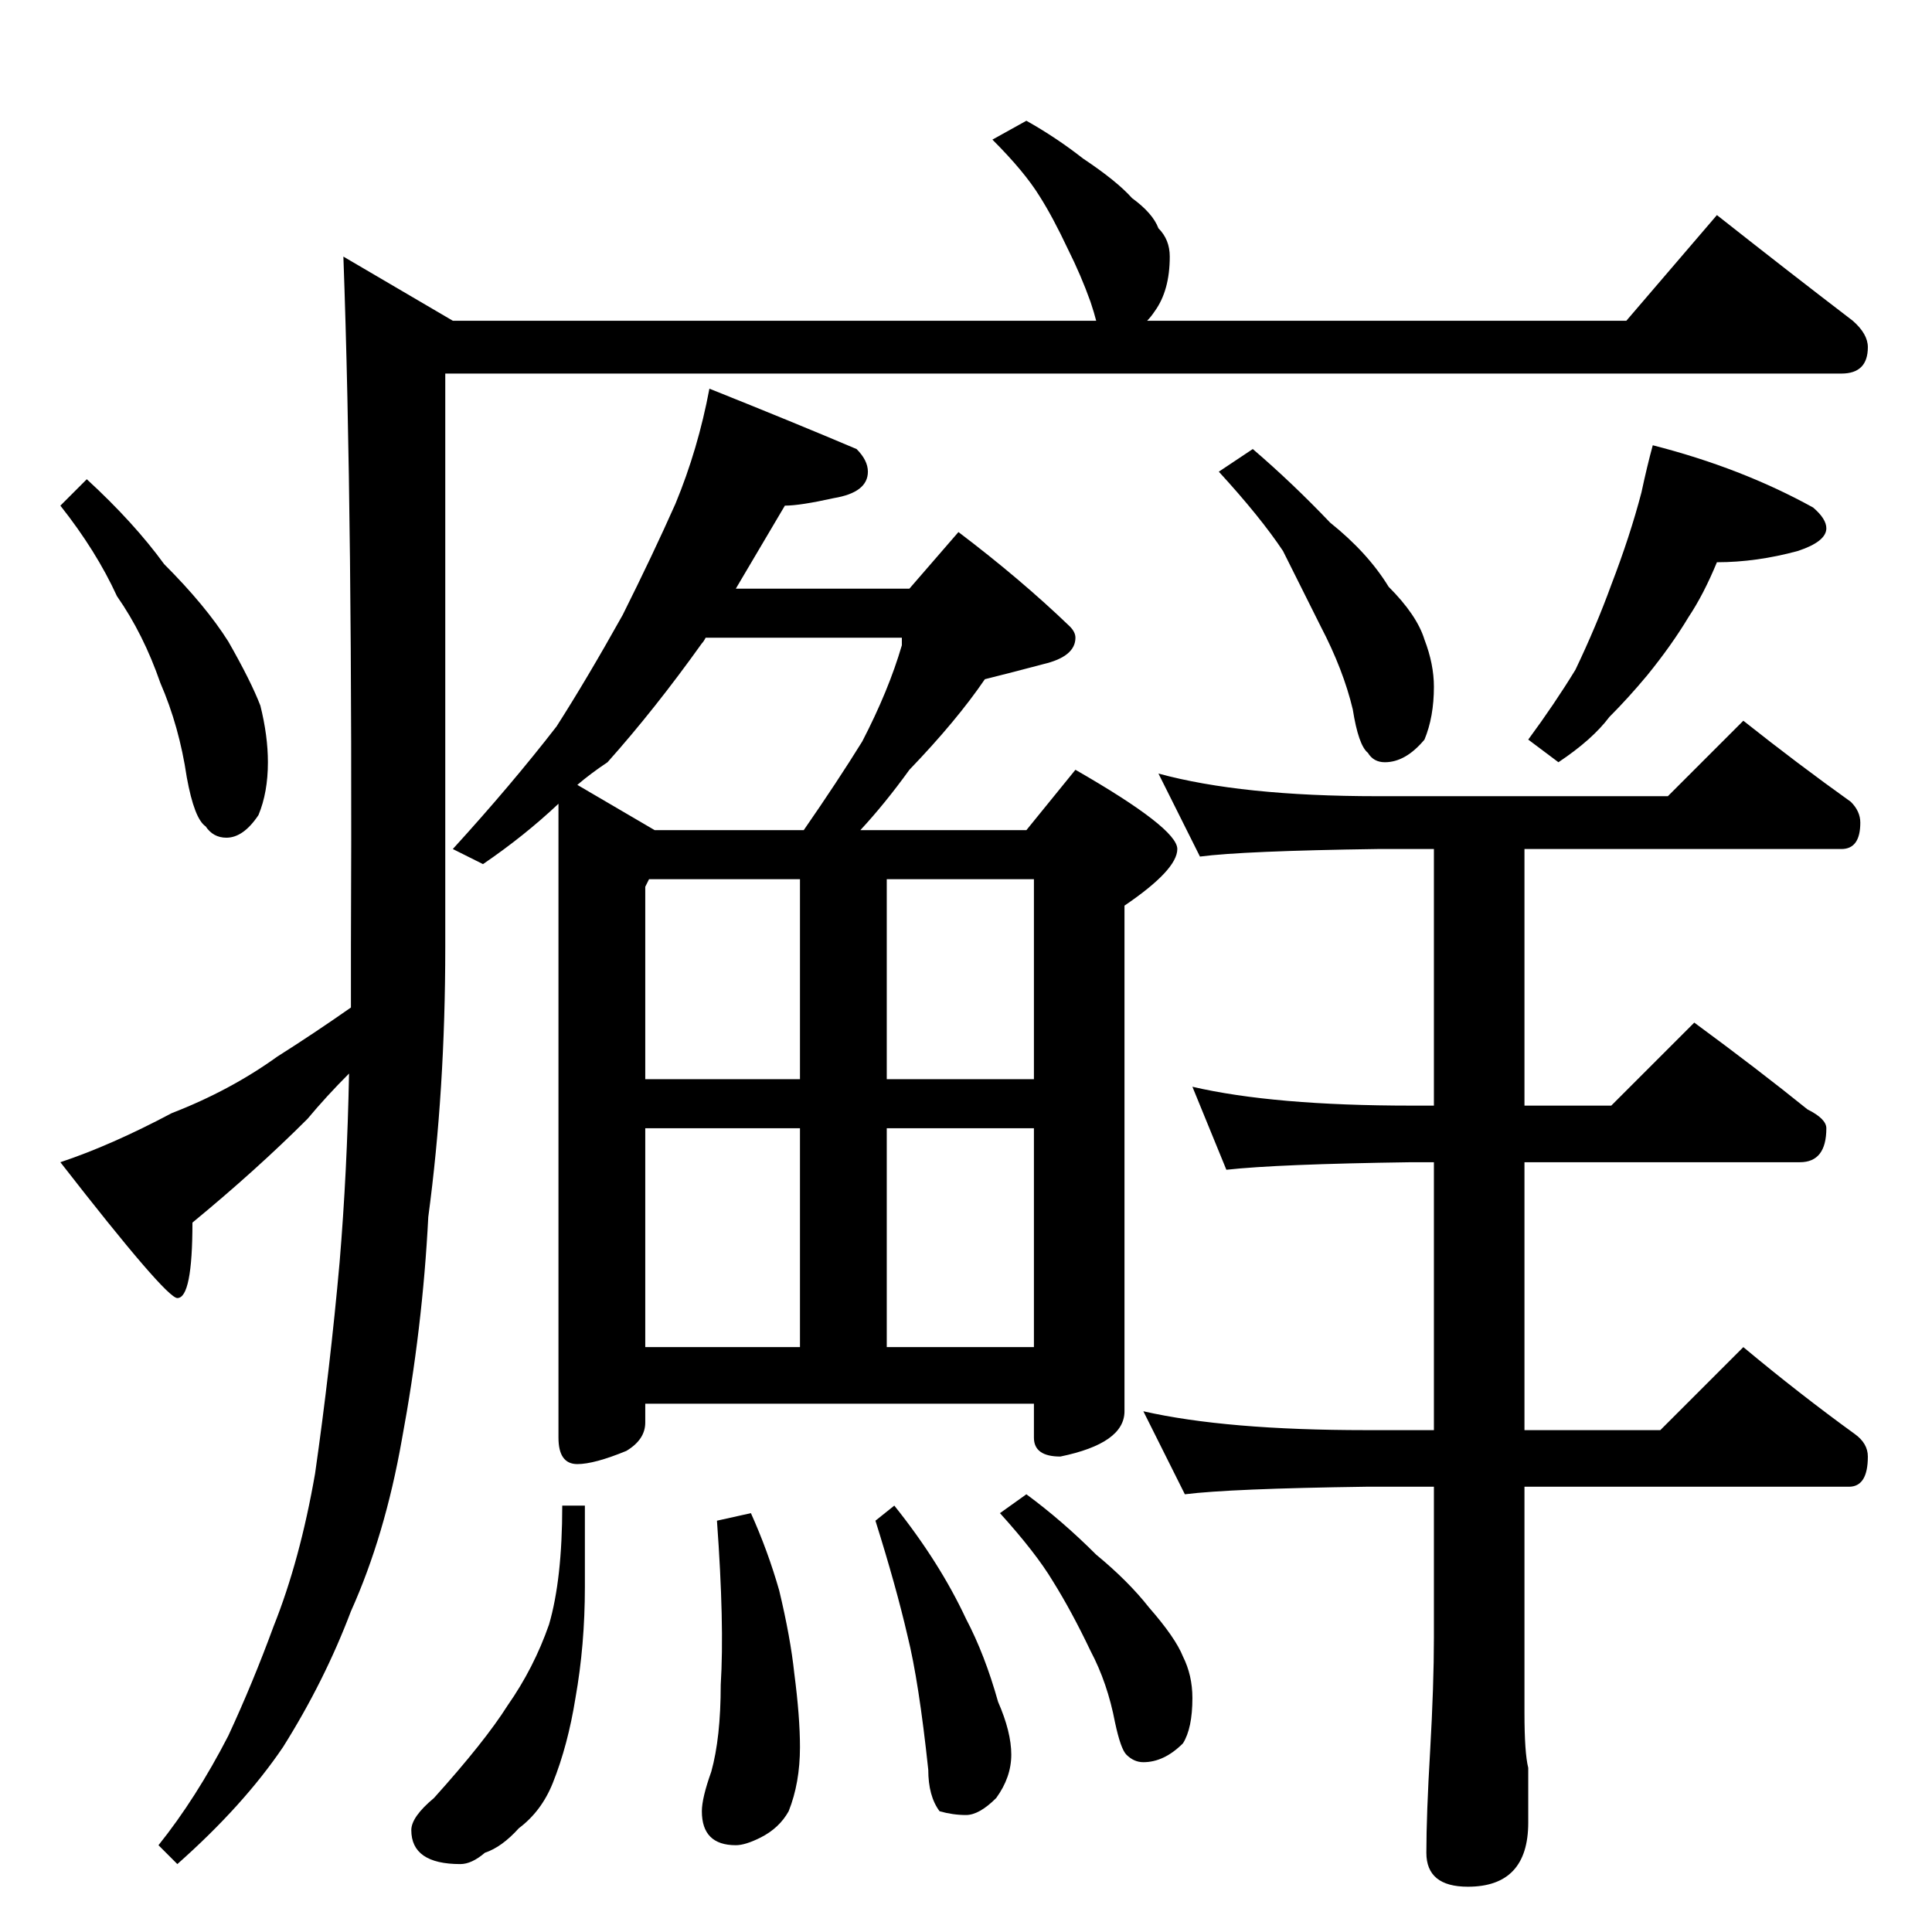 <?xml version="1.0" standalone="no"?>
<!DOCTYPE svg PUBLIC "-//W3C//DTD SVG 1.1//EN" "http://www.w3.org/Graphics/SVG/1.1/DTD/svg11.dtd" >
<svg xmlns="http://www.w3.org/2000/svg" xmlns:xlink="http://www.w3.org/1999/xlink" version="1.1" viewBox="0 -204 1024 1024">
  <g transform="matrix(1 0 0 -1 0 820)">
   <path fill="currentColor"
d="M544 960q16 -9 30 -20q18 -12 26 -21q11 -8 14 -16q6 -6 6 -15q0 -18 -8 -29q-2 -3 -4 -5h254l48 56q38 -30 72 -56q8 -7 8 -14q0 -14 -14 -14h-740v-304q0 -76 -9 -143q-3 -59 -14 -118q-9 -51 -27 -91q-14 -37 -36 -72q-21 -31 -56 -62l-10 10q20 25 37 58q13 28 24 58
q14 35 22 81q8 56 13 112q4 48 5 100q-12 -12 -22 -24q-27 -27 -61 -55q0 -40 -8 -40q-6 0 -62 72q27 9 59 26q31 12 56 30q19 12 39 26v32q1 228 -4 366l58 -34h341q-1 4 -3 10q-5 14 -12 28q-8 17 -15 28q-8 13 -25 30zM46 770q25 -23 41 -45q22 -22 34 -41q12 -21 17 -34
q4 -16 4 -30q0 -16 -5 -28q-8 -12 -17 -12q-7 0 -11 6q-6 4 -10 26q-4 27 -14 50q-9 26 -23 46q-11 24 -30 48zM376 818q45 -18 78 -32q6 -6 6 -12q0 -11 -18 -14q-18 -4 -26 -4l-26 -44h92l26 30q33 -25 59 -50q3 -3 3 -6q0 -10 -17 -14q-15 -4 -31 -8q-15 -22 -40 -48
q-13 -18 -26 -32h88l26 32q54 -31 54 -42t-28 -30v-268q0 -17 -34 -24q-14 0 -14 10v18h-206v-10q0 -9 -10 -15q-17 -7 -26 -7q-10 0 -10 14v336q-18 -17 -40 -32l-16 8q31 34 55 65q16 25 35 59q16 32 28 59q12 29 18 61zM342 310h82v116h-82v-116zM470 310h78v116h-78
v-116zM342 452h82v106h-80l-2 -4v-102zM470 558v-106h78v106h-78zM347 584h79q18 26 31 47q14 27 21 51v4h-104q-1 -2 -2 -3q-25 -35 -50 -63q-9 -6 -16 -12zM298 226h12v-43q0 -31 -5 -59q-4 -25 -12 -45q-6 -15 -18 -24q-9 -10 -18 -13q-7 -6 -13 -6q-26 0 -26 18
q0 7 12 17q27 30 39 49q14 20 22 43q7 24 7 63zM398 222q9 -20 15 -41q6 -25 8 -44q3 -23 3 -39q0 -19 -6 -34q-5 -9 -15 -14q-8 -4 -13 -4q-18 0 -18 18q0 7 5 21q5 18 5 46q2 32 -2 87zM474 226q24 -30 38 -60q10 -19 17 -44q7 -16 7 -28t-8 -23q-9 -9 -16 -9t-14 2
q-6 8 -6 22q-5 47 -11 71q-6 26 -17 61zM544 232q19 -14 37 -32q17 -14 28 -28q14 -16 18 -26q5 -10 5 -22q0 -16 -5 -24q-10 -10 -21 -10q-5 0 -9 4q-3 3 -6 17q-4 21 -13 38q-10 21 -20 37q-9 15 -28 36zM664 786q21 -18 41 -39q20 -16 31 -34q15 -15 19 -28q5 -13 5 -25
q0 -16 -5 -28q-10 -12 -21 -12q-6 0 -9 5q-5 4 -8 23q-5 21 -17 44l-20 40q-12 18 -34 42zM876 788q47 -12 85 -33q7 -6 7 -11q0 -7 -15 -12q-22 -6 -43 -6q-7 -17 -15 -29q-9 -15 -22 -31q-10 -12 -20 -22q-9 -12 -27 -24l-16 12q14 19 25 37q11 23 19 45q10 26 16 49
q3 14 6 25zM614 614q44 -12 116 -12h154l40 40q29 -23 57 -43q5 -5 5 -11q0 -14 -10 -14h-168v-136h46l44 44q34 -25 60 -46q10 -5 10 -10q0 -18 -14 -18h-146v-142h72l44 44q30 -25 59 -46q7 -5 7 -12q0 -16 -10 -16h-172v-120q0 -21 2 -29v-29q0 -34 -32 -34q-22 0 -22 18
q0 20 2 54q2 35 2 60v80h-36q-72 -1 -96 -4l-22 44q44 -10 118 -10h36v142h-12q-71 -1 -98 -4l-18 44q43 -10 116 -10h12v136h-30q-71 -1 -94 -4z" />
  </g>

</svg>
